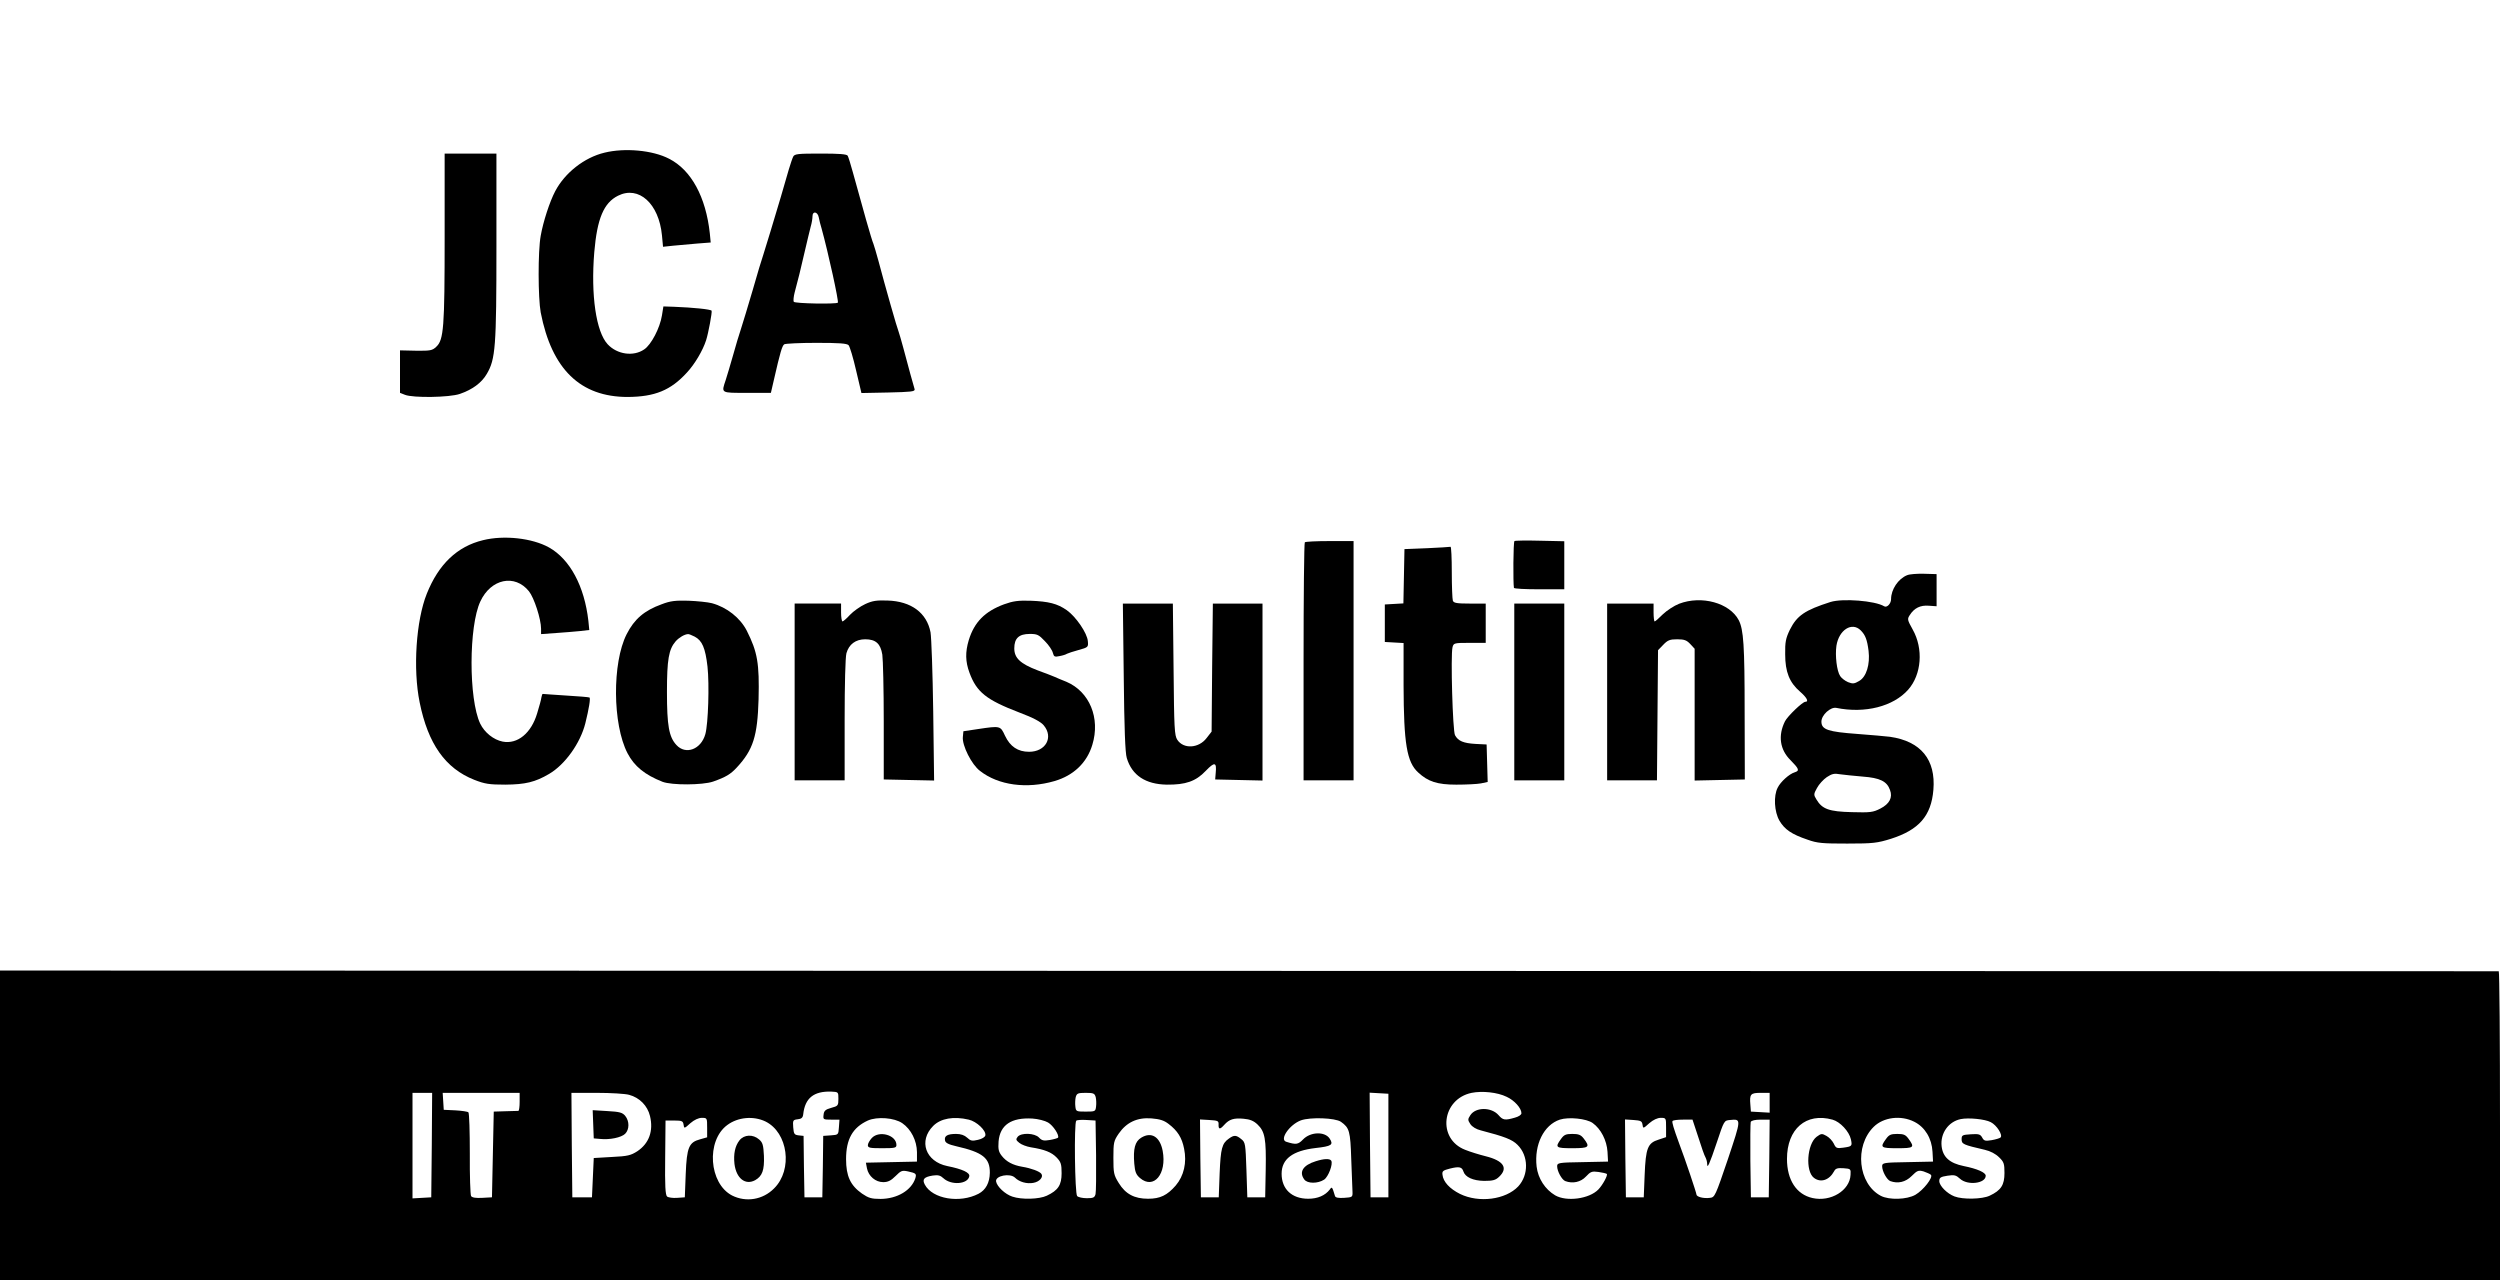 <?xml version="1.0" standalone="no"?>
<!DOCTYPE svg PUBLIC "-//W3C//DTD SVG 20010904//EN"
 "http://www.w3.org/TR/2001/REC-SVG-20010904/DTD/svg10.dtd">
<svg version="1.0" xmlns="http://www.w3.org/2000/svg"
 width="1400pt" height="717pt" viewBox="0 0 1400 717"
 preserveAspectRatio="xMidYMid meet">

<g transform="translate(0,717) scale(0.1,-0.1)"
fill="#000000" stroke="none">
<path d="M3385 6315 c-113 -27 -222 -113 -276 -216 -31 -59 -67 -170 -81 -249
-16 -87 -15 -349 0 -430 62 -318 222 -473 487 -473 152 1 241 37 332 137 44
47 89 124 107 180 13 40 35 159 31 166 -5 8 -105 18 -210 22 l-60 2 -8 -50
c-11 -70 -60 -165 -100 -191 -60 -41 -151 -28 -204 29 -65 70 -95 275 -75 516
16 188 53 276 133 316 116 58 229 -44 246 -222 l6 -64 56 6 c31 3 91 8 134 12
l77 6 -5 51 c-22 204 -104 355 -228 418 -92 48 -249 62 -362 34z"/>
<path d="M2490 5843 c0 -508 -5 -576 -47 -615 -22 -21 -33 -23 -114 -22 l-89
2 0 -119 0 -119 28 -11 c45 -18 249 -15 307 5 70 24 122 62 151 112 49 83 54
151 54 715 l0 519 -145 0 -145 0 0 -467z"/>
<path d="M4442 6293 c-5 -10 -16 -43 -25 -73 -9 -30 -29 -100 -45 -155 -17
-55 -42 -140 -57 -190 -15 -49 -33 -108 -40 -130 -8 -22 -35 -112 -60 -200
-26 -88 -55 -185 -65 -215 -10 -30 -31 -98 -45 -150 -15 -52 -33 -114 -41
-138 -25 -75 -30 -72 120 -72 l133 0 18 78 c34 149 45 186 57 194 7 4 88 8
180 8 126 0 170 -3 180 -13 7 -8 26 -71 42 -141 l30 -127 150 3 c128 3 150 5
148 18 -2 8 -13 47 -24 85 -10 39 -28 104 -39 145 -11 41 -23 82 -26 90 -9 21
-77 260 -114 400 -11 41 -24 84 -28 95 -9 18 -63 210 -115 400 -12 44 -25 86
-29 93 -6 9 -48 12 -152 12 -127 0 -145 -2 -153 -17z m143 -340 c3 -16 10 -44
16 -63 38 -138 97 -408 91 -415 -10 -9 -241 -5 -247 5 -3 5 -1 29 5 52 23 86
30 115 55 223 14 61 30 126 35 146 6 20 10 46 10 58 0 31 29 26 35 -6z"/>
<path d="M2705 4145 c-145 -35 -249 -135 -315 -300 -60 -150 -78 -421 -40
-608 47 -233 144 -370 306 -434 59 -23 83 -27 174 -27 112 1 167 14 245 60 89
52 175 172 203 284 20 81 30 140 23 144 -3 2 -62 7 -131 11 -69 5 -127 8 -130
9 -3 1 -6 -8 -8 -19 -1 -11 -12 -51 -24 -90 -33 -111 -110 -174 -193 -158 -51
10 -102 51 -126 101 -65 138 -64 546 1 684 59 127 193 155 272 57 29 -36 68
-156 68 -210 l0 -30 83 6 c45 3 106 8 135 11 l52 6 -5 51 c-22 194 -103 345
-220 411 -95 53 -253 70 -370 41z"/>
<path d="M8481 4140 c-7 -4 -8 -236 -3 -262 1 -5 65 -8 142 -8 l140 0 0 134 0
135 -136 3 c-75 2 -139 1 -143 -2z"/>
<path d="M7307 4133 c-4 -3 -7 -305 -7 -670 l0 -663 140 0 140 0 0 670 0 670
-133 0 c-74 0 -137 -3 -140 -7z"/>
<path d="M7990 4100 l-125 -5 -3 -152 -3 -152 -52 -3 -52 -3 0 -105 0 -105 53
-3 52 -3 0 -237 c1 -326 18 -430 82 -488 55 -51 107 -68 213 -68 55 0 117 3
138 7 l38 8 -3 105 -3 105 -61 3 c-69 4 -98 16 -116 49 -13 24 -25 446 -14
492 6 24 9 25 96 25 l90 0 0 110 0 110 -89 0 c-72 0 -90 3 -95 16 -3 9 -6 81
-6 160 0 79 -3 143 -7 142 -5 -1 -64 -5 -133 -8z"/>
<path d="M10680 3949 c-50 -20 -90 -80 -90 -134 0 -26 -24 -50 -39 -40 -51 31
-232 45 -300 24 -144 -46 -188 -76 -228 -156 -23 -48 -27 -69 -26 -137 0 -99
24 -158 83 -209 38 -33 51 -57 30 -57 -16 0 -100 -81 -114 -109 -40 -80 -29
-159 31 -218 48 -49 52 -59 23 -68 -30 -9 -79 -53 -95 -86 -24 -46 -19 -135
10 -185 29 -49 68 -76 157 -106 55 -20 84 -22 223 -22 145 0 168 3 245 27 156
50 225 128 237 274 14 169 -70 272 -243 297 -23 3 -105 10 -183 16 -164 12
-201 24 -201 69 0 37 51 83 83 77 161 -33 320 8 403 102 75 85 86 229 25 337
-30 54 -31 58 -16 81 25 39 59 56 107 52 l43 -3 0 90 0 90 -70 2 c-38 1 -81
-2 -95 -8z m-260 -309 c26 -26 36 -52 44 -115 9 -75 -12 -145 -52 -168 -28
-17 -37 -17 -63 -7 -17 7 -37 23 -44 34 -19 28 -29 115 -21 170 14 89 87 135
136 86z m12 -819 c95 -7 135 -26 152 -75 16 -42 -3 -78 -54 -104 -41 -21 -56
-23 -160 -20 -127 3 -166 17 -198 71 -16 26 -16 30 3 64 11 21 36 48 55 61 29
19 42 22 75 16 22 -3 79 -9 127 -13z"/>
<path d="M3705 3786 c-97 -35 -153 -83 -196 -168 -81 -160 -79 -504 5 -666 38
-73 97 -121 196 -160 52 -20 224 -19 283 1 71 25 98 41 133 79 92 99 116 176
122 382 5 201 -6 265 -66 384 -37 72 -111 131 -195 154 -23 6 -82 12 -132 14
-73 2 -101 -1 -150 -20z m185 -181 c42 -22 60 -63 72 -168 11 -100 4 -320 -12
-378 -24 -86 -110 -118 -162 -61 -42 45 -53 109 -53 297 0 182 10 239 49 284
19 21 49 39 69 40 4 1 21 -6 37 -14z"/>
<path d="M4845 3787 c-28 -13 -66 -40 -85 -60 -19 -21 -38 -37 -42 -37 -4 0
-8 23 -8 50 l0 50 -130 0 -130 0 0 -495 0 -495 140 0 140 0 0 338 c0 200 4
352 10 374 14 50 52 78 105 78 59 0 86 -24 96 -86 4 -27 8 -195 8 -374 l0
-325 141 -3 141 -3 -5 388 c-3 213 -10 412 -15 442 -21 109 -108 174 -241 178
-61 2 -84 -1 -125 -20z"/>
<path d="M5623 3786 c-108 -40 -167 -100 -198 -201 -20 -67 -19 -120 4 -182
40 -109 94 -152 279 -223 80 -30 120 -52 137 -72 56 -67 11 -148 -82 -148 -63
0 -106 29 -135 90 -26 56 -25 56 -153 37 l-80 -12 -3 -32 c-5 -47 49 -155 96
-190 103 -81 262 -102 417 -57 107 31 182 103 212 203 46 150 -16 298 -145
353 -26 10 -56 23 -67 28 -11 5 -53 21 -94 36 -97 37 -131 69 -131 123 0 57
26 81 87 81 41 0 50 -4 84 -40 22 -22 42 -52 45 -66 6 -22 10 -24 38 -18 17 3
36 9 41 13 6 3 35 13 65 21 54 15 55 16 52 49 -3 45 -67 138 -118 174 -53 37
-101 49 -204 53 -69 2 -97 -2 -147 -20z"/>
<path d="M9403 3789 c-28 -11 -69 -38 -91 -59 -22 -22 -42 -40 -46 -40 -3 0
-6 23 -6 50 l0 50 -130 0 -130 0 0 -495 0 -495 139 0 140 0 3 364 3 365 29 30
c25 26 37 31 78 31 40 0 53 -5 73 -26 l25 -27 0 -369 0 -369 140 3 141 3 -1
376 c0 376 -6 463 -33 516 -51 97 -208 140 -334 92z"/>
<path d="M6293 3378 c3 -285 8 -425 17 -453 29 -97 105 -147 224 -149 105 -1
162 18 218 77 50 52 62 50 56 -11 l-3 -37 133 -3 132 -3 0 496 0 495 -139 0
-139 0 -4 -358 -3 -359 -28 -36 c-44 -58 -129 -63 -164 -10 -16 24 -18 64 -21
395 l-4 368 -140 0 -140 0 5 -412z"/>
<path d="M8480 3295 l0 -495 140 0 140 0 0 495 0 495 -140 0 -140 0 0 -495z"/>
<path d="M0 868 l0 -868 7000 0 7000 0 0 865 c0 476 -3 865 -7 866 -5 0 -3155
1 -7001 2 l-6992 2 0 -867z m4695 148 c0 -37 -2 -40 -40 -50 -33 -9 -41 -17
-43 -39 -3 -26 -2 -27 43 -27 l46 0 -3 -42 c-3 -43 -3 -43 -45 -46 l-43 -3 -2
-172 -3 -172 -50 0 -50 0 -3 172 -2 172 -28 3 c-24 3 -27 8 -30 45 -3 39 -1
42 25 45 21 2 29 9 31 28 10 91 59 130 157 127 40 -2 40 -2 40 -41z m3742 12
c44 -20 83 -64 83 -92 0 -9 -15 -19 -37 -25 -55 -16 -67 -14 -91 14 -40 46
-128 46 -158 0 -15 -23 -15 -27 0 -50 10 -15 33 -29 58 -35 134 -35 176 -51
206 -81 62 -61 64 -168 4 -233 -70 -74 -220 -94 -326 -42 -58 29 -94 68 -98
107 -3 21 3 25 42 35 52 13 67 9 75 -16 10 -32 54 -52 116 -53 49 0 64 4 84
23 52 49 25 90 -75 115 -36 9 -88 25 -115 36 -158 61 -132 284 36 319 60 12
145 3 196 -22z m-6019 -270 l-3 -293 -52 -3 -53 -3 0 295 0 296 55 0 55 0 -2
-292z m492 242 c0 -27 -3 -50 -7 -51 -5 0 -37 -1 -73 -2 l-65 -2 -5 -240 -5
-240 -54 -3 c-36 -2 -57 1 -63 10 -4 7 -8 114 -7 237 0 123 -3 227 -8 232 -4
4 -37 9 -73 11 l-65 3 -3 48 -3 47 215 0 216 0 0 -50z m613 39 c59 -16 103
-61 117 -119 20 -83 -5 -153 -71 -197 -36 -23 -54 -28 -142 -32 l-102 -6 -5
-110 -5 -110 -55 0 -55 0 -3 293 -2 292 142 0 c79 0 160 -5 181 -11z m2613
-13 c3 -13 4 -37 2 -52 -3 -28 -5 -29 -58 -29 -53 0 -55 1 -58 29 -2 15 -1 39
2 52 6 21 12 24 56 24 44 0 50 -3 56 -24z m1639 -271 l0 -290 -50 0 -50 0 -3
293 -2 293 52 -3 53 -3 0 -290z m2135 239 l0 -55 -52 3 -53 3 -3 39 c-5 59 1
66 58 66 l50 0 0 -56z m-5950 -139 l0 -54 -39 -11 c-63 -17 -75 -44 -81 -195
l-5 -130 -43 -3 c-24 -2 -49 2 -56 7 -10 9 -13 60 -11 219 l2 207 49 0 c43 0
49 -3 52 -23 3 -23 4 -23 38 8 22 19 46 30 64 30 30 0 30 -1 30 -55z m326 35
c127 -62 155 -270 49 -375 -63 -64 -157 -79 -235 -40 -130 67 -147 307 -27
395 59 44 146 52 213 20z m767 -10 c49 -34 81 -97 82 -162 l0 -53 -143 -3
-143 -3 6 -32 c9 -44 48 -77 91 -77 26 0 43 8 69 34 31 31 37 33 70 26 45 -10
48 -13 41 -38 -22 -68 -101 -115 -194 -116 -53 0 -68 5 -105 30 -65 46 -89 98
-89 193 0 112 37 177 122 216 52 23 148 16 193 -15z m372 20 c44 -10 98 -61
93 -88 -2 -10 -19 -20 -41 -25 -33 -8 -42 -6 -61 12 -15 14 -35 21 -62 21 -48
0 -67 -11 -62 -36 2 -14 19 -23 63 -33 149 -34 189 -66 188 -149 -1 -56 -23
-96 -63 -117 -106 -55 -258 -29 -301 51 -16 30 -5 43 45 51 29 4 42 1 59 -15
44 -41 137 -34 145 11 4 20 -38 40 -123 57 -122 25 -163 141 -79 225 42 42
114 55 199 35z m444 -16 c29 -17 64 -71 56 -85 -3 -3 -23 -9 -46 -13 -35 -6
-45 -3 -61 14 -24 25 -99 28 -119 4 -11 -14 -10 -19 9 -34 12 -10 41 -21 65
-25 77 -12 116 -28 144 -57 24 -25 28 -37 28 -88 0 -66 -19 -96 -83 -126 -42
-20 -141 -23 -193 -5 -40 13 -86 56 -91 85 -5 32 78 48 106 21 24 -24 66 -36
103 -29 34 6 57 32 45 50 -9 14 -58 32 -107 40 -53 9 -89 28 -115 61 -18 23
-21 37 -18 81 8 92 71 135 190 128 31 -2 70 -12 87 -22z m675 -8 c50 -38 75
-77 87 -139 16 -77 -1 -152 -47 -206 -48 -55 -87 -74 -155 -74 -76 0 -126 26
-164 88 -28 45 -30 56 -30 141 0 86 2 95 30 136 44 63 103 91 183 85 47 -4 70
-11 96 -31z m498 -3 c42 -40 49 -81 46 -253 l-3 -155 -50 0 -50 0 -5 153 c-5
147 -6 155 -29 173 -28 23 -40 24 -69 3 -39 -27 -46 -55 -52 -194 l-5 -135
-50 0 -50 0 -3 218 -2 218 52 -3 c48 -3 53 -5 52 -25 -1 -29 8 -29 32 -2 28
31 53 39 108 34 36 -3 57 -12 78 -32z m467 15 c48 -34 53 -52 58 -211 3 -84 6
-165 7 -182 1 -29 -1 -30 -47 -33 -32 -2 -48 1 -51 10 -16 53 -17 54 -29 37
-26 -34 -68 -52 -121 -52 -92 0 -149 54 -149 140 0 83 62 129 190 144 90 10
102 18 79 53 -27 41 -108 38 -149 -5 -28 -29 -40 -30 -94 -13 -40 12 18 96 82
120 53 19 192 14 224 -8z m1410 -7 c46 -33 79 -97 83 -161 l3 -55 -142 -3
c-136 -2 -143 -4 -143 -23 0 -28 26 -75 45 -83 42 -16 87 -6 116 25 26 28 34
31 70 26 22 -3 43 -8 47 -11 7 -7 -23 -62 -47 -87 -51 -53 -178 -70 -242 -33
-56 33 -96 94 -104 161 -14 123 40 233 130 263 50 16 149 6 184 -19z m411 -25
l0 -54 -42 -14 c-61 -19 -72 -47 -78 -198 l-5 -125 -50 0 -50 0 -3 218 -2 218
47 -3 c41 -3 48 -6 51 -26 3 -23 4 -23 38 8 22 19 46 30 64 30 30 0 30 -1 30
-54z m932 44 c43 -12 93 -66 103 -110 8 -38 7 -40 -43 -47 -36 -5 -41 -3 -53
23 -8 16 -26 35 -41 43 -25 14 -29 14 -55 -5 -54 -41 -64 -193 -15 -230 38
-29 86 -13 113 37 8 16 19 19 52 17 41 -3 42 -4 40 -37 -4 -88 -111 -153 -213
-130 -90 20 -143 101 -143 219 0 168 107 261 255 220z m458 -12 c60 -30 98
-93 102 -168 l3 -55 -142 -3 c-136 -2 -143 -4 -143 -23 0 -28 26 -75 45 -83
43 -16 86 -6 120 28 31 31 38 34 67 26 17 -6 36 -14 41 -19 14 -14 -42 -86
-87 -112 -48 -27 -146 -30 -193 -6 -128 67 -150 279 -40 387 55 54 152 66 227
28z m428 -2 c34 -17 69 -73 55 -86 -4 -4 -27 -11 -50 -15 -36 -6 -43 -4 -53
15 -10 18 -19 21 -63 18 -48 -3 -52 -5 -52 -28 0 -27 9 -31 130 -59 31 -7 61
-23 80 -42 27 -26 30 -36 30 -88 0 -67 -19 -97 -83 -127 -42 -20 -151 -22
-197 -4 -42 16 -85 60 -85 86 0 19 7 24 46 30 39 6 48 3 70 -17 42 -39 144
-27 144 17 0 18 -48 39 -123 54 -79 16 -117 50 -124 111 -8 72 38 138 107 152
43 9 136 0 168 -17z m-5010 -186 c1 -107 0 -205 -3 -217 -5 -19 -12 -23 -48
-23 -24 0 -48 5 -55 12 -13 13 -18 409 -5 422 4 4 30 6 58 4 l50 -3 3 -195z
m3372 103 c17 -54 35 -106 41 -115 5 -10 9 -25 9 -35 0 -32 13 -3 54 119 41
123 41 123 74 126 64 6 64 8 -12 -220 -70 -206 -73 -213 -100 -216 -37 -5 -76
6 -76 19 0 9 -62 194 -98 289 -30 82 -40 116 -36 122 3 5 29 8 59 8 l53 0 32
-97z m398 -120 l-3 -218 -50 0 -50 0 -3 205 c-1 112 0 210 2 217 4 8 24 13 56
13 l50 0 -2 -217z"/>
<path d="M3322 874 l3 -79 35 -3 c55 -6 120 8 141 29 24 24 24 70 1 99 -16 20
-31 24 -101 28 l-82 5 3 -79z"/>
<path d="M4141 784 c-25 -32 -34 -76 -28 -132 10 -81 61 -121 116 -91 40 23
52 56 49 136 -3 61 -7 75 -27 92 -34 30 -84 28 -110 -5z"/>
<path d="M4882 797 c-12 -13 -22 -31 -22 -40 0 -15 12 -17 80 -17 71 0 80 2
80 18 0 56 -97 83 -138 39z"/>
<path d="M6391 799 c-35 -21 -46 -62 -39 -146 4 -46 10 -61 32 -80 77 -66 151
23 127 152 -15 79 -63 109 -120 74z"/>
<path d="M7368 667 c-71 -22 -95 -60 -64 -102 17 -24 76 -24 111 -1 24 16 51
88 40 106 -8 13 -40 12 -87 -3z"/>
<path d="M8741 791 c-34 -47 -29 -51 64 -51 94 0 101 6 64 54 -16 21 -29 26
-64 26 -37 0 -47 -5 -64 -29z"/>
<path d="M10561 791 c-34 -47 -29 -51 64 -51 93 0 98 4 64 51 -17 24 -27 29
-64 29 -37 0 -47 -5 -64 -29z"/>
</g>
</svg>
